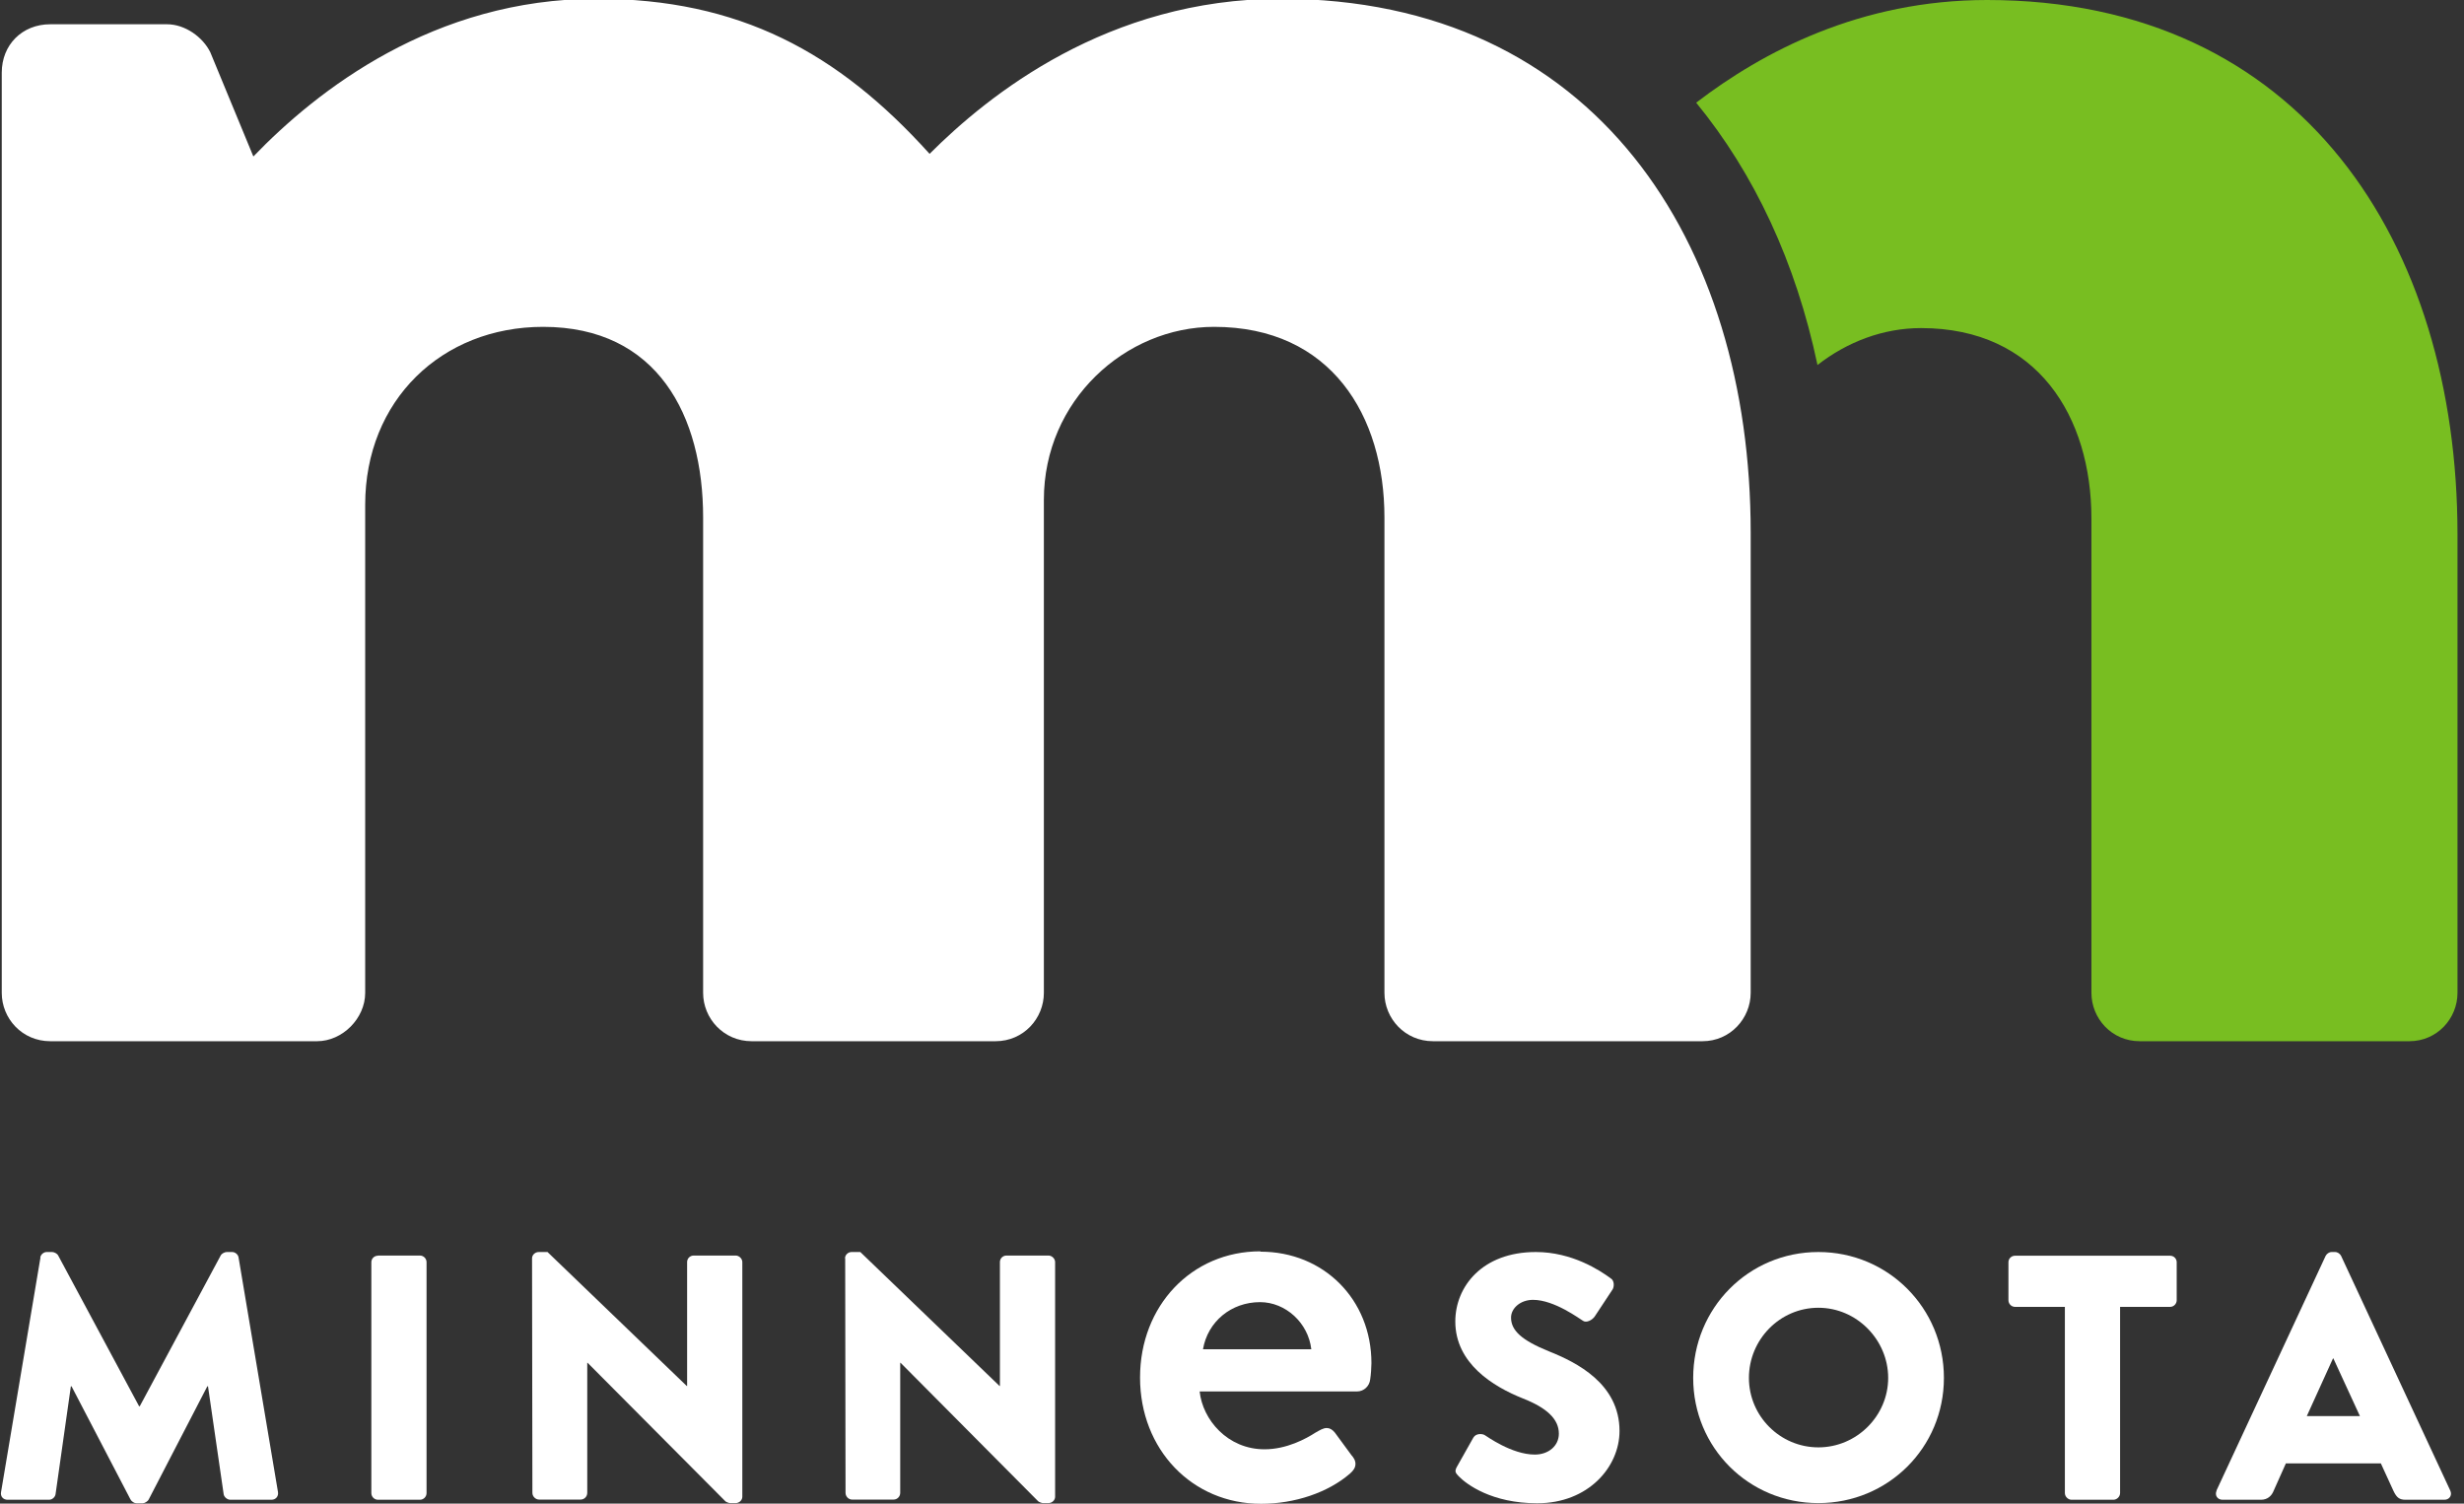 <?xml version="1.0" encoding="UTF-8"?>
<svg id="Layer_1" data-name="Layer 1" xmlns="http://www.w3.org/2000/svg" viewBox="0 0 140.14 85.52">
  <rect x="0" y="0" width="140.14" height="85.52" fill="#333333" stroke="none"/>
  <defs>
    <style>
      .cls-1 {
        fill: #fff;
      }

      .cls-2 {
        fill: #78be21;
      }
    </style>
  </defs>
  <path class="cls-2" d="M113.01,0C105.8,0,100.24,2.95,96.47,5.84c3.31,4.04,5.67,9.08,6.9,14.92,1.68-1.31,3.73-2.1,5.89-2.1,6.64,0,9.69,5.06,9.69,10.84v26.97c0,1.45,1.15,2.75,2.75,2.75h15.33c1.58,0,2.74-1.29,2.74-2.75V30.37C139.76,13.89,130.95,0,113.01,0"/>
  <path class="cls-1" d="M.1,4.13C.1,2.55,1.26,1.38,2.86,1.38h6.64c1.02,0,2.03,.72,2.46,1.59l2.45,5.93C18.03,5.14,24.67-.07,33.93-.07c8.1,0,13.73,3.04,18.94,8.82C56.2,5.42,62.99-.07,72.83-.07c17.93,0,26.74,13.89,26.74,30.36v26.18c0,1.45-1.16,2.75-2.74,2.75h-15.33c-1.59,0-2.76-1.29-2.76-2.75V29.43c0-5.78-3.03-10.84-9.69-10.84-5.05,0-9.68,4.19-9.68,9.84v28.04c0,1.45-1.15,2.75-2.75,2.75h-13.87c-1.59,0-2.76-1.29-2.76-2.75V29.43c0-5.78-2.59-10.84-9.1-10.84-5.78,0-10.12,4.19-10.12,10.12v27.76c0,1.45-1.29,2.75-2.74,2.75H2.86c-1.6,0-2.76-1.29-2.76-2.75V4.13Z"/>
  <path class="cls-1" d="M2.29,71.53c.02-.18,.2-.32,.36-.32h.32c.1,0,.28,.08,.34,.2l4.6,8.57h.04l4.6-8.57c.06-.12,.24-.2,.34-.2h.32c.16,0,.34,.14,.36,.32l2.24,13.33c.04,.26-.14,.44-.37,.44h-2.34c-.18,0-.36-.16-.38-.32l-.89-6.13h-.04l-3.33,6.43c-.06,.12-.24,.22-.34,.22h-.36c-.12,0-.28-.1-.34-.22l-3.35-6.43h-.04l-.87,6.13c-.02,.16-.18,.32-.37,.32H.43c-.24,0-.42-.18-.37-.44l2.24-13.33Z"/>
  <path class="cls-1" d="M21.5,71.41h2.38c.21,0,.38,.17,.38,.38v13.13c0,.21-.17,.38-.38,.38h-2.38c-.21,0-.38-.17-.38-.38v-13.13c0-.21,.17-.37,.37-.37Z"/>
  <path class="cls-1" d="M30.26,71.57c0-.2,.18-.36,.38-.36h.5l7.92,7.62h.02v-7.05c0-.2,.16-.37,.38-.37h2.38c.2,0,.38,.18,.38,.37v13.35c0,.2-.18,.36-.38,.36h-.32c-.06,0-.22-.06-.26-.1l-7.84-7.88h-.02v7.4c0,.2-.16,.38-.38,.38h-2.36c-.2,0-.38-.18-.38-.38l-.02-13.35Z"/>
  <path class="cls-1" d="M48.06,71.57c0-.2,.18-.36,.37-.36h.5l7.92,7.62h.02v-7.05c0-.2,.16-.37,.38-.37h2.38c.2,0,.38,.18,.38,.37v13.35c0,.2-.18,.36-.38,.36h-.32c-.05,0-.22-.06-.26-.1l-7.83-7.88h-.02v7.4c0,.2-.16,.38-.38,.38h-2.36c-.2,0-.37-.18-.37-.38l-.02-13.35Z"/>
  <path class="cls-1" d="M82.87,83.41l.93-1.65c.16-.26,.54-.22,.67-.12,.08,.04,1.51,1.09,2.82,1.09,.79,0,1.37-.5,1.37-1.19,0-.83-.69-1.47-2.04-2-1.71-.68-3.85-2-3.85-4.38,0-1.97,1.52-3.95,4.58-3.95,2.07,0,3.65,1.05,4.25,1.49,.24,.14,.2,.5,.12,.63l-1.01,1.53c-.14,.22-.49,.4-.68,.26-.18-.1-1.62-1.19-2.84-1.19-.72,0-1.25,.48-1.25,1.01,0,.73,.6,1.29,2.16,1.92,1.55,.62,4.01,1.83,4.01,4.53,0,2.04-1.77,4.11-4.68,4.11-2.58,0-4.01-1.07-4.46-1.53-.19-.2-.26-.28-.1-.56"/>
  <path class="cls-1" d="M103.42,71.21c3.97,0,7.14,3.19,7.14,7.16s-3.18,7.12-7.14,7.12-7.12-3.15-7.12-7.12,3.15-7.16,7.12-7.16m0,11.11c2.18,0,3.97-1.79,3.97-3.95s-1.78-3.99-3.97-3.99-3.95,1.81-3.95,3.99,1.78,3.95,3.95,3.95"/>
  <path class="cls-1" d="M117.45,74.33h-2.84c-.22,0-.38-.18-.38-.38v-2.16c0-.2,.16-.37,.38-.37h8.81c.23,0,.38,.18,.38,.37v2.16c0,.2-.16,.38-.38,.38h-2.84v10.59c0,.2-.18,.38-.38,.38h-2.38c-.2,0-.38-.18-.38-.38v-10.59Z"/>
  <path class="cls-1" d="M126.06,84.78l6.21-13.35c.06-.12,.2-.22,.34-.22h.2c.14,0,.28,.1,.34,.22l6.21,13.35c.12,.26-.04,.52-.34,.52h-2.2c-.35,0-.51-.12-.69-.5l-.72-1.57h-5.4l-.71,1.59c-.1,.24-.32,.48-.71,.48h-2.18c-.3,0-.46-.26-.34-.52m8.15-4.24l-1.51-3.28h-.02l-1.49,3.28h3.01Z"/>
  <path class="cls-1" d="M71.68,71.17c-3.9,0-6.84,3.09-6.84,7.18s2.96,7.18,6.88,7.18c1.92,0,3.81-.64,5.05-1.71,.2-.17,.31-.34,.32-.52,.02-.23-.12-.42-.23-.54l-.94-1.28c-.14-.17-.29-.26-.46-.26-.2,0-.39,.12-.64,.26-.54,.35-1.64,.95-2.9,.95-2.1,0-3.52-1.68-3.69-3.29h8.95c.39,0,.71-.3,.75-.69,.04-.25,.07-.69,.07-.92,0-3.62-2.71-6.34-6.31-6.34m-.03,2.87c1.47,0,2.75,1.19,2.92,2.68h-6.16c.27-1.57,1.6-2.68,3.25-2.68"/>
</svg>